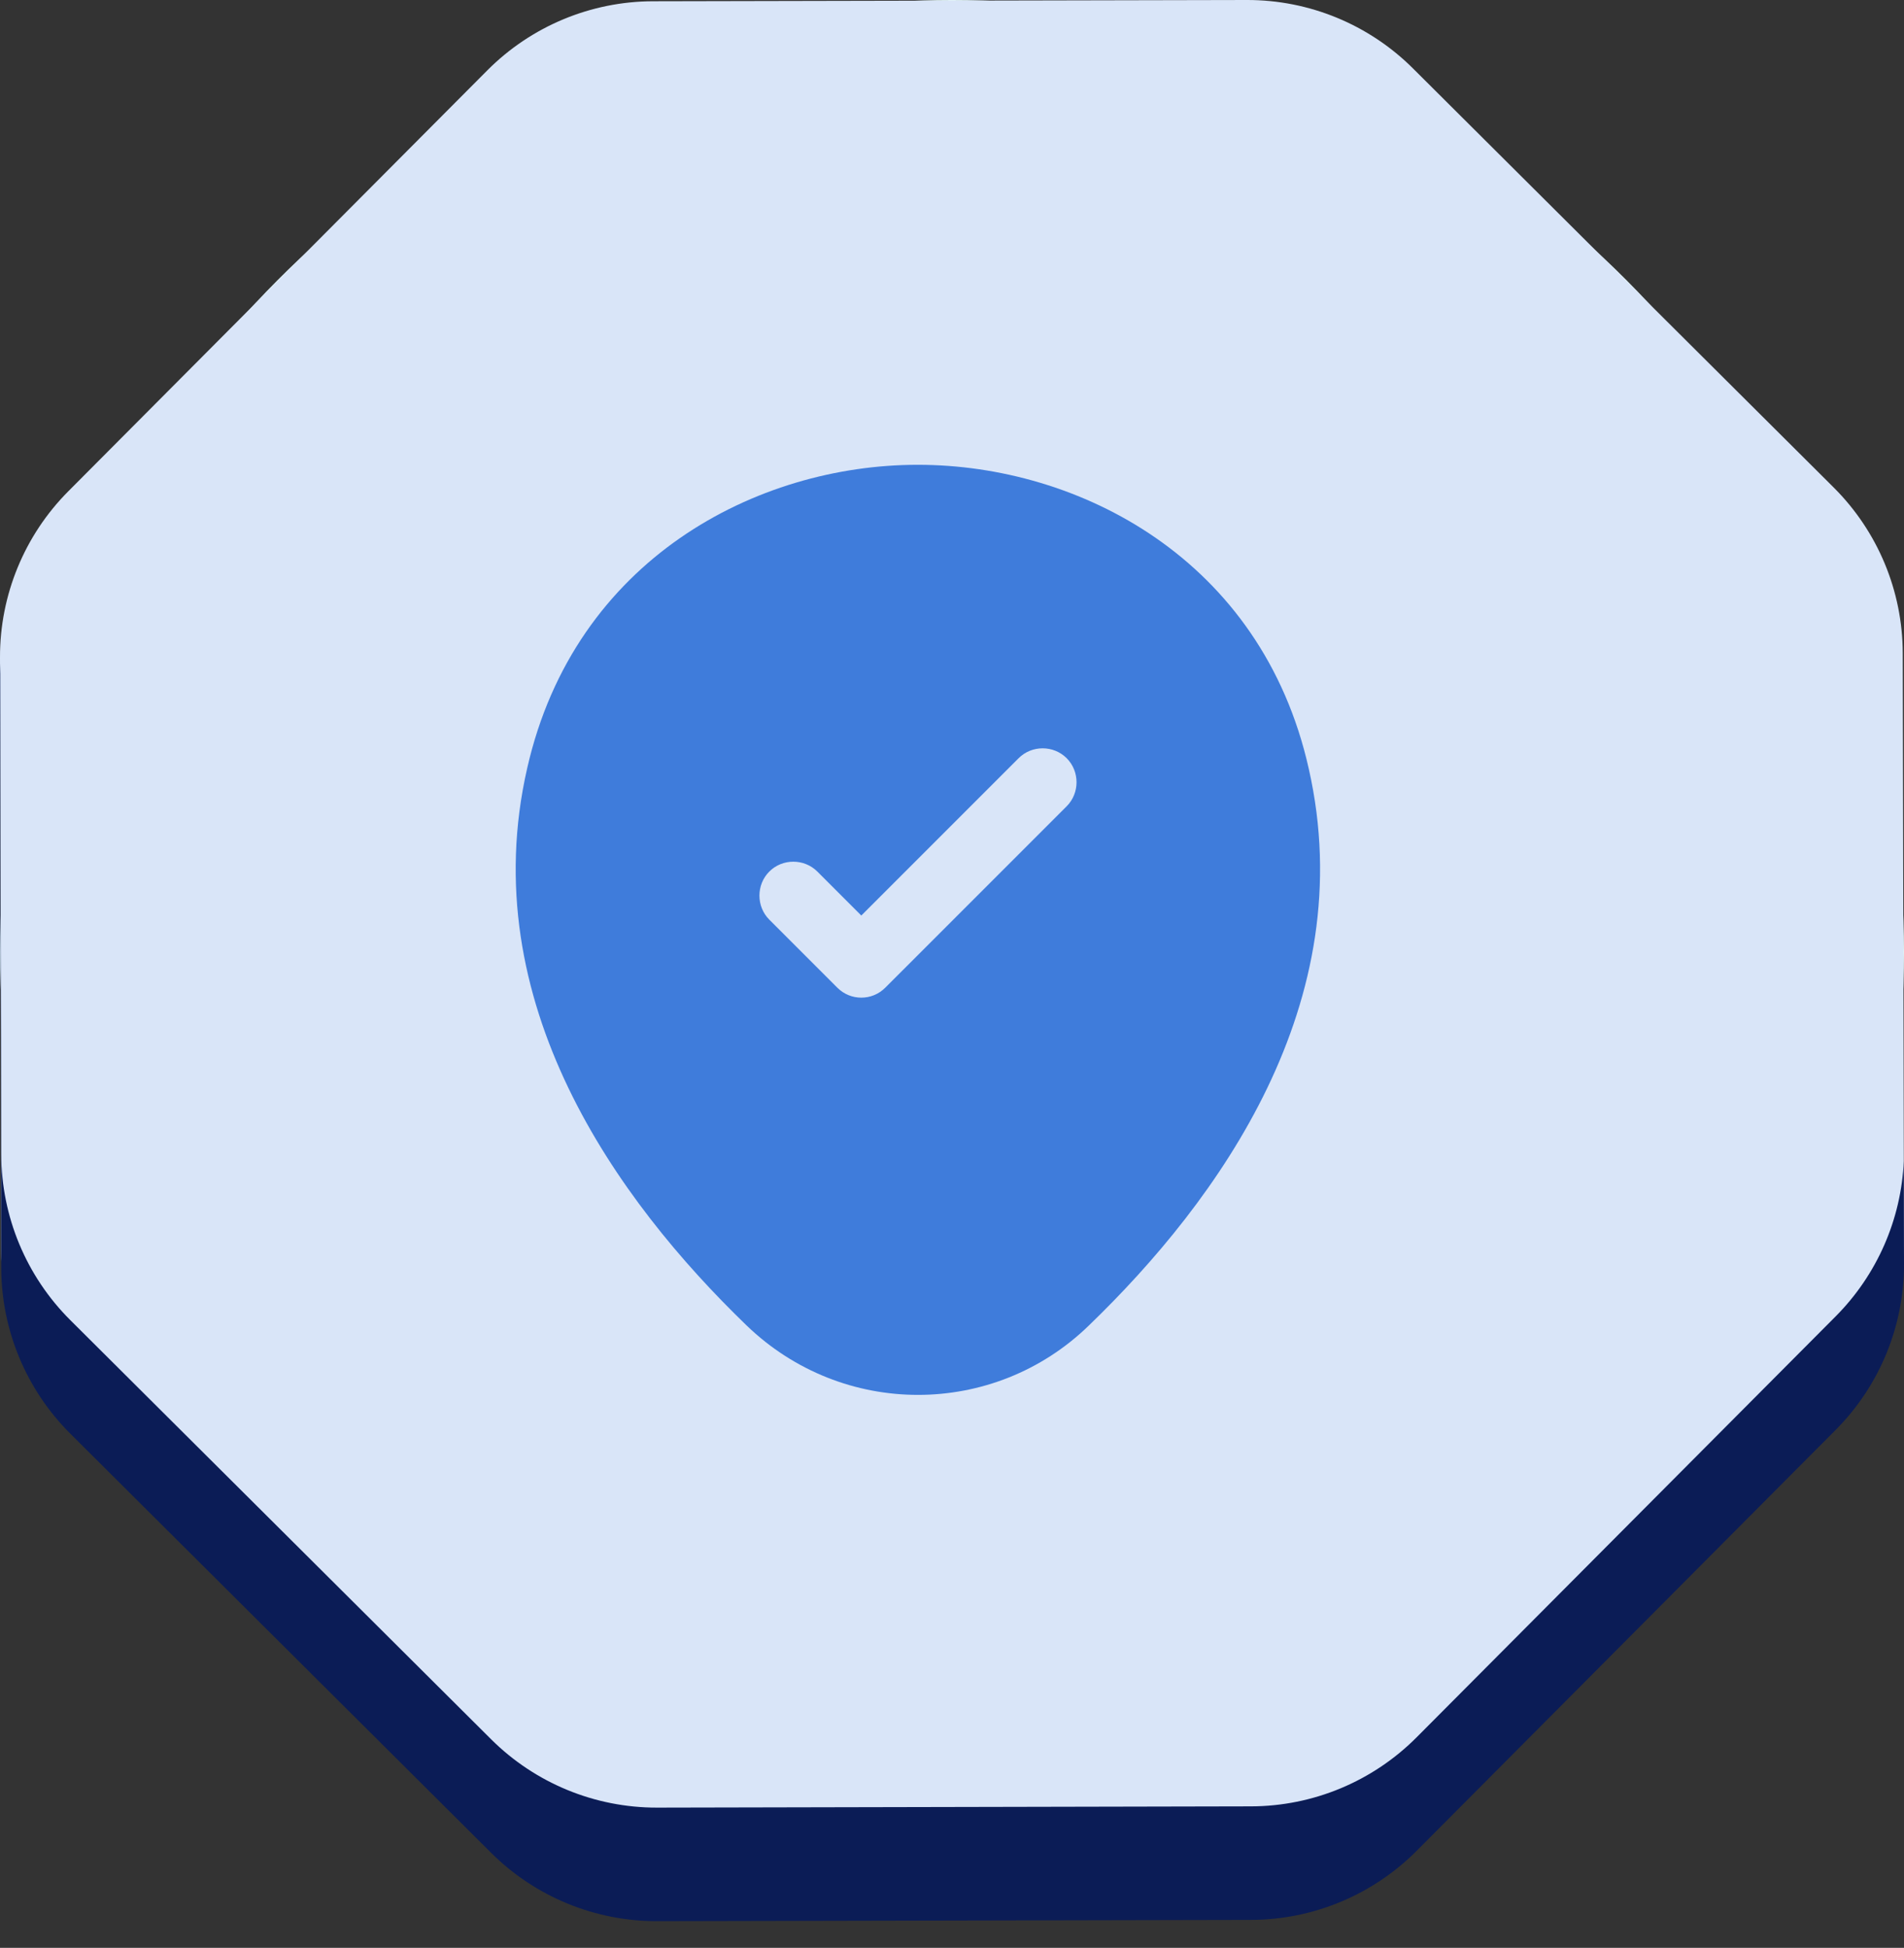 <svg width="44" height="45" viewBox="0 0 44 45" fill="none" xmlns="http://www.w3.org/2000/svg">
<rect x="0" y="0" width="44" height="45" fill="#333333" stroke="none"/>
<circle cx="22" cy="22" r="22" fill="#E2F5F6"/>
<path d="M11.263 1.624C12.277 0.606 13.654 0.032 15.09 0.029L28.816 1.22789e-05C30.253 -0.003 31.632 0.565 32.65 1.578L42.376 11.263C43.394 12.277 43.968 13.654 43.971 15.09L44 28.816C44.003 30.253 43.435 31.632 42.422 32.65L32.737 42.376C31.723 43.394 30.346 43.968 28.91 43.971L15.184 44C13.747 44.003 12.368 43.435 11.35 42.422L1.624 32.737C0.606 31.723 0.032 30.346 0.029 28.91L1.22789e-05 15.184C-0.003 13.747 0.565 12.368 1.578 11.35L11.263 1.624Z" fill="#D9E5F8"/>
<path d="M30.244 17.757C29.155 12.907 24.922 10.738 21.214 10.738C21.214 10.738 21.214 10.738 21.203 10.738C17.505 10.738 13.283 12.907 12.183 17.747C10.947 23.152 14.258 27.73 17.254 30.622C18.364 31.691 19.789 32.225 21.214 32.225C22.639 32.225 24.063 31.691 25.163 30.622C28.16 27.73 31.47 23.163 30.244 17.757ZM24.65 18.627L20.459 22.817C20.302 22.974 20.103 23.048 19.904 23.048C19.705 23.048 19.506 22.974 19.349 22.817L17.778 21.246C17.474 20.942 17.474 20.439 17.778 20.135C18.081 19.831 18.584 19.831 18.888 20.135L19.904 21.151L23.54 17.516C23.843 17.212 24.346 17.212 24.65 17.516C24.954 17.82 24.954 18.323 24.65 18.627Z" fill="#3F7CDB"/>
<path fill-rule="evenodd" clip-rule="evenodd" d="M0.005 15.321C0.002 15.403 -0 15.485 1.22789e-05 15.567L0.029 29.293C0.032 30.729 0.606 32.106 1.624 33.12L11.35 42.805C12.368 43.818 13.747 44.386 15.184 44.383L28.91 44.354C30.346 44.351 31.723 43.777 32.737 42.759L42.422 33.033C43.435 32.015 44.003 30.636 44 29.199L43.995 26.822C43.937 28.169 43.377 29.45 42.422 30.41L32.737 40.136C31.723 41.154 30.346 41.728 28.91 41.731L15.184 41.76C13.747 41.763 12.368 41.195 11.35 40.182L1.624 30.497C0.606 29.483 0.032 28.106 0.029 26.67L0.005 15.321Z" fill="#0B1C56"/>
</svg>

